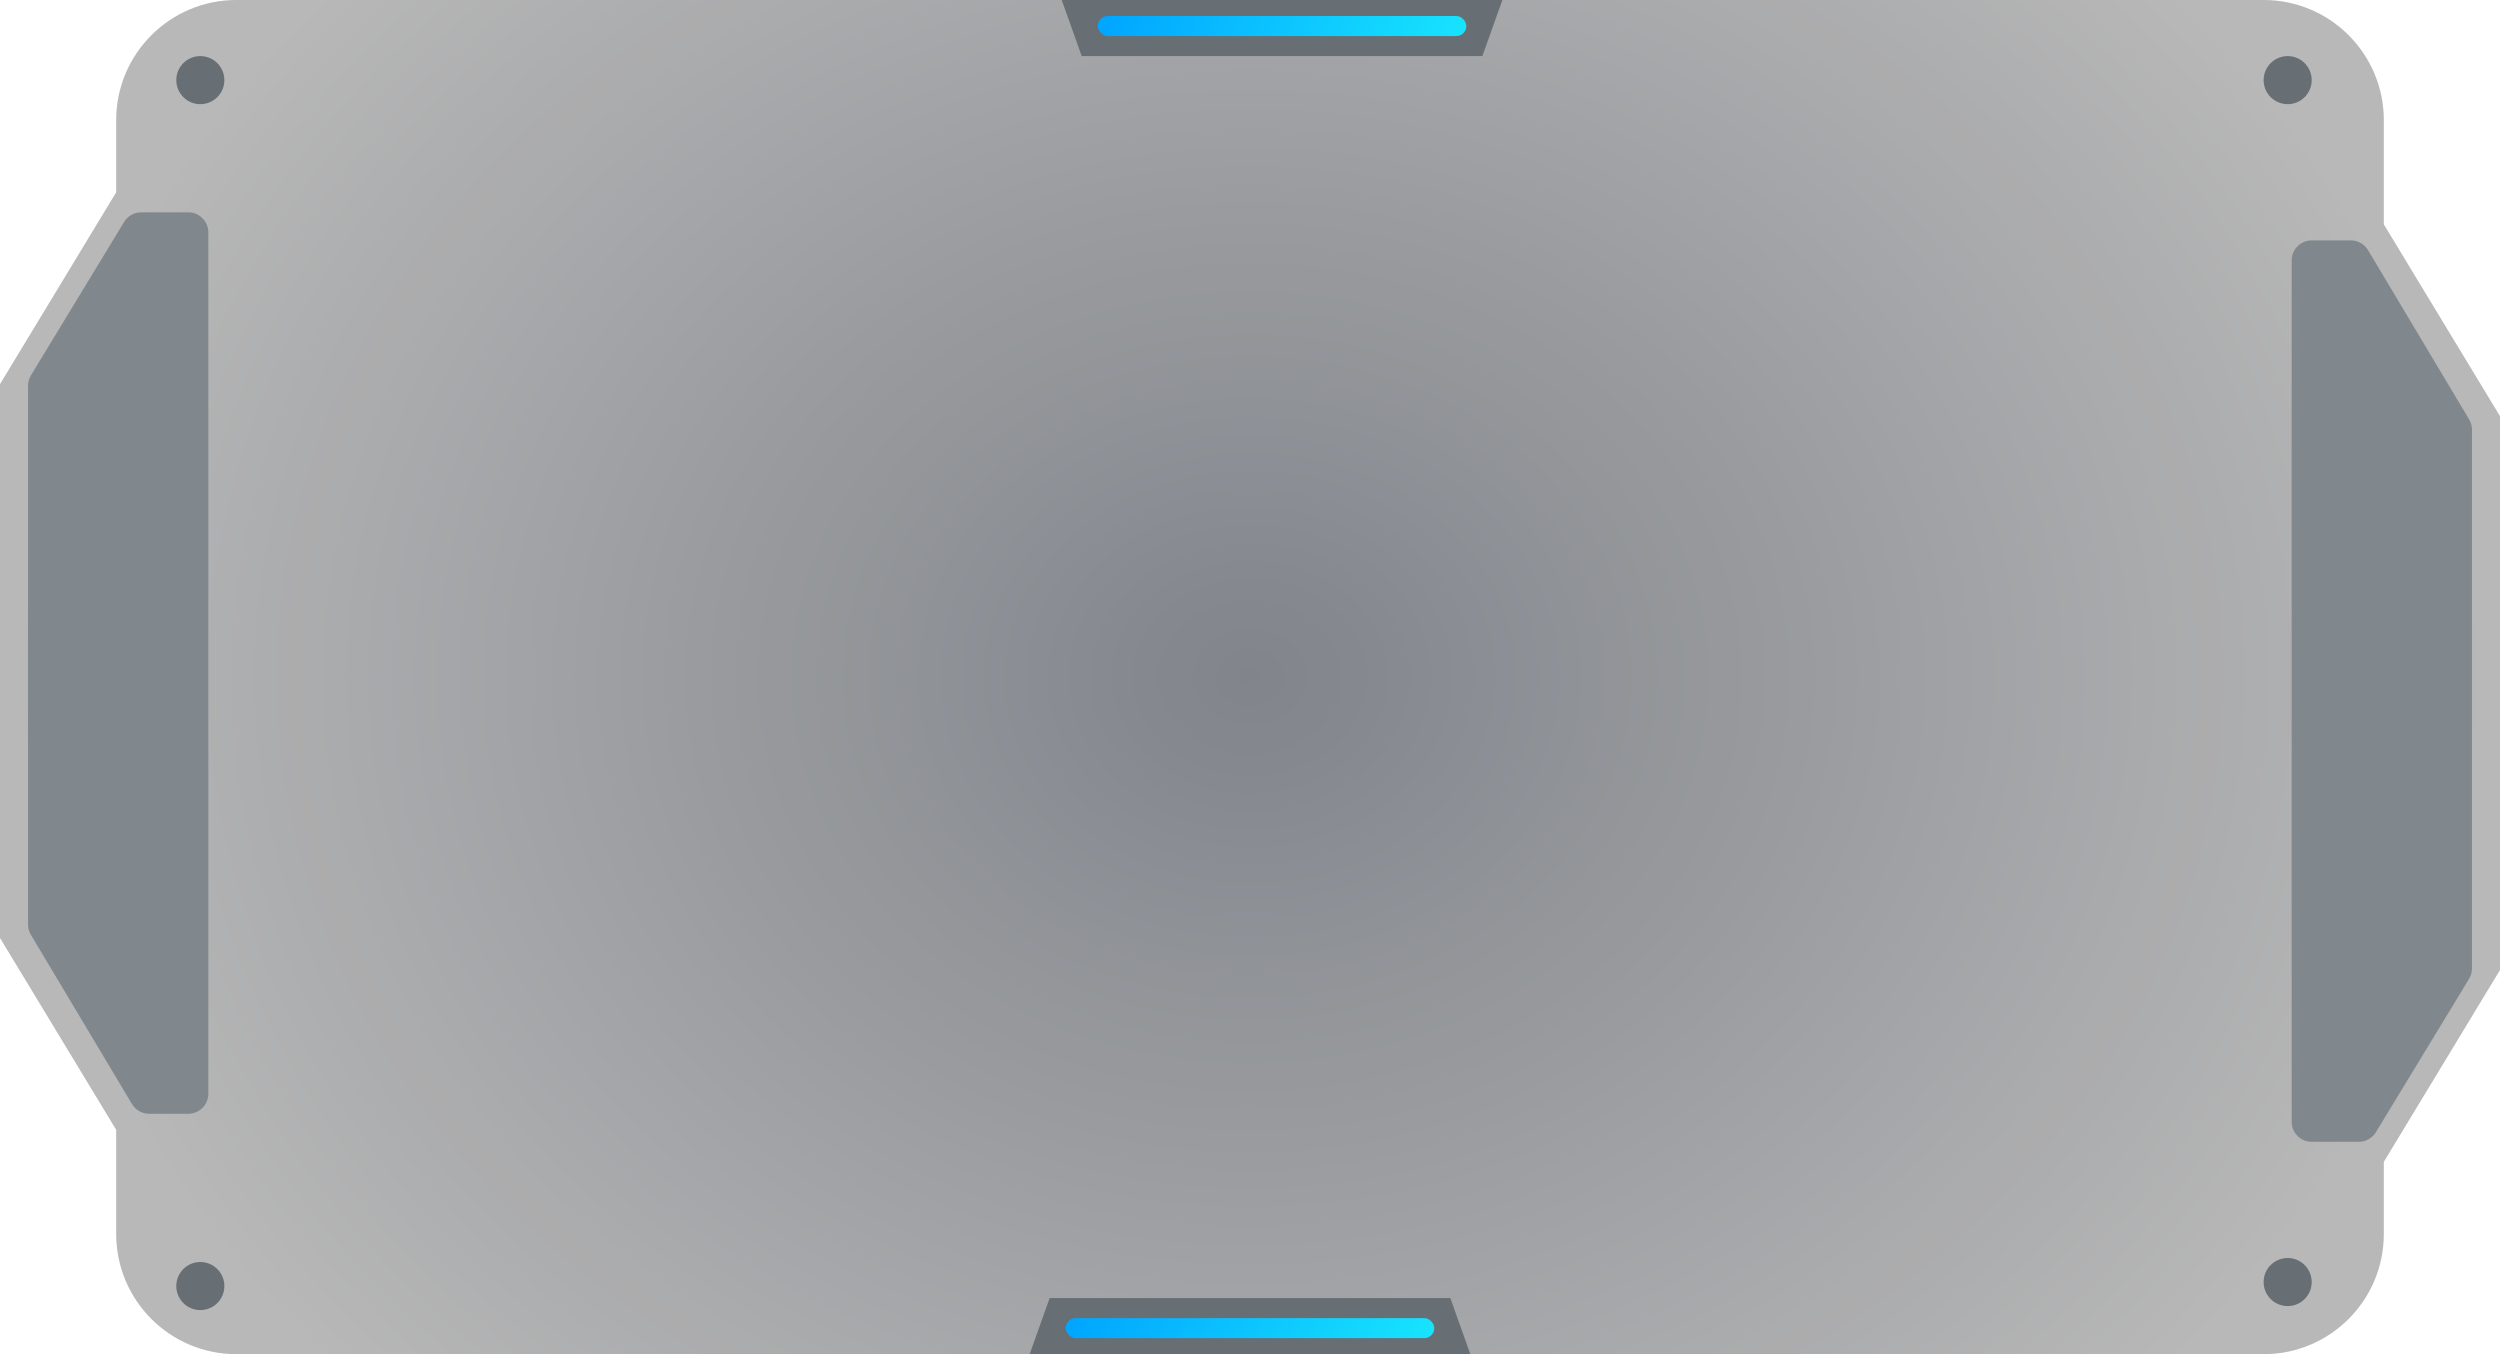 <svg width="624" height="338" viewBox="0 0 624 338" fill="none" xmlns="http://www.w3.org/2000/svg">
<g filter="url(#filter0_ii_103_634)">
<path fill-rule="evenodd" clip-rule="evenodd" d="M29 30C29 13.431 42.431 0 59 0H565C581.569 0 595 13.431 595 30V56L624 103.884V242.116L595 290V308C595 324.569 581.569 338 565 338H59C42.431 338 29 324.569 29 308V282L0 234.116V95.884L29 48V30Z" fill="url(#paint0_radial_103_634)"/>
<path fill-rule="evenodd" clip-rule="evenodd" d="M29 30C29 13.431 42.431 0 59 0H565C581.569 0 595 13.431 595 30V56L624 103.884V242.116L595 290V308C595 324.569 581.569 338 565 338H59C42.431 338 29 324.569 29 308V282L0 234.116V95.884L29 48V30Z" fill="black" fill-opacity="0.05"/>
</g>
<path d="M572 243.136V65C572 62.239 574.239 60 577 60H586.771C588.531 60 590.161 60.925 591.064 62.436L616.293 104.679C616.756 105.454 617 106.34 617 107.243V241.737C617 242.652 616.749 243.55 616.273 244.333L593.026 282.596C592.119 284.089 590.499 285 588.753 285H577C574.239 285 572 282.761 572 280V243.136Z" fill="#80888E"/>
<path d="M52 94.864L52 273C52 275.761 49.761 278 47 278H37.229C35.469 278 33.839 277.075 32.936 275.564L7.707 233.321C7.244 232.546 7 231.66 7 230.757L7 96.263C7 95.348 7.251 94.45 7.727 93.667L30.974 55.404C31.881 53.911 33.501 53 35.248 53H47C49.761 53 52 55.239 52 58V94.864Z" fill="#80888E"/>
<circle r="6" transform="matrix(-1 0 0 1 571 20)" fill="#676E74"/>
<circle r="6" transform="matrix(-1 0 0 1 50 20)" fill="#676E74"/>
<circle r="6" transform="matrix(-1 0 0 1 50 321)" fill="#676E74"/>
<circle r="6" transform="matrix(-1 0 0 1 571 320)" fill="#676E74"/>
<path d="M270 0H375L370 14H270L265 0H270Z" fill="#676E74"/>
<path d="M362 338H257L262 324H362L367 338H362Z" fill="#676E74"/>
<rect x="266" y="329" width="92" height="5" rx="2.5" fill="url(#paint1_linear_103_634)"/>
<rect x="274" y="4" width="92" height="5" rx="2.5" fill="url(#paint2_linear_103_634)"/>
<defs>
<filter id="filter0_ii_103_634" x="-4" y="-4" width="632" height="346" filterUnits="userSpaceOnUse" color-interpolation-filters="sRGB">
<feFlood flood-opacity="0" result="BackgroundImageFix"/>
<feBlend mode="normal" in="SourceGraphic" in2="BackgroundImageFix" result="shape"/>
<feColorMatrix in="SourceAlpha" type="matrix" values="0 0 0 0 0 0 0 0 0 0 0 0 0 0 0 0 0 0 127 0" result="hardAlpha"/>
<feOffset dx="4" dy="4"/>
<feGaussianBlur stdDeviation="2"/>
<feComposite in2="hardAlpha" operator="arithmetic" k2="-1" k3="1"/>
<feColorMatrix type="matrix" values="0 0 0 0 0.984 0 0 0 0 0.984 0 0 0 0 0.984 0 0 0 0.25 0"/>
<feBlend mode="normal" in2="shape" result="effect1_innerShadow_103_634"/>
<feColorMatrix in="SourceAlpha" type="matrix" values="0 0 0 0 0 0 0 0 0 0 0 0 0 0 0 0 0 0 127 0" result="hardAlpha"/>
<feOffset dx="-4" dy="-4"/>
<feGaussianBlur stdDeviation="5"/>
<feComposite in2="hardAlpha" operator="arithmetic" k2="-1" k3="1"/>
<feColorMatrix type="matrix" values="0 0 0 0 0 0 0 0 0 0 0 0 0 0 0 0 0 0 0.25 0"/>
<feBlend mode="normal" in2="effect1_innerShadow_103_634" result="effect2_innerShadow_103_634"/>
</filter>
<radialGradient id="paint0_radial_103_634" cx="0" cy="0" r="1" gradientUnits="userSpaceOnUse" gradientTransform="translate(312 169) rotate(-90) scale(259 307.511)">
<stop stop-color="#878B92"/>
<stop offset="1" stop-color="#C1C1C1"/>
</radialGradient>
<linearGradient id="paint1_linear_103_634" x1="263.834" y1="328.125" x2="347.187" y2="364.938" gradientUnits="userSpaceOnUse">
<stop stop-color="#00A3FF"/>
<stop offset="1" stop-color="#18E6FE"/>
</linearGradient>
<linearGradient id="paint2_linear_103_634" x1="271.834" y1="3.125" x2="355.187" y2="39.938" gradientUnits="userSpaceOnUse">
<stop stop-color="#00A3FF"/>
<stop offset="1" stop-color="#18E6FE"/>
</linearGradient>
</defs>
</svg>
